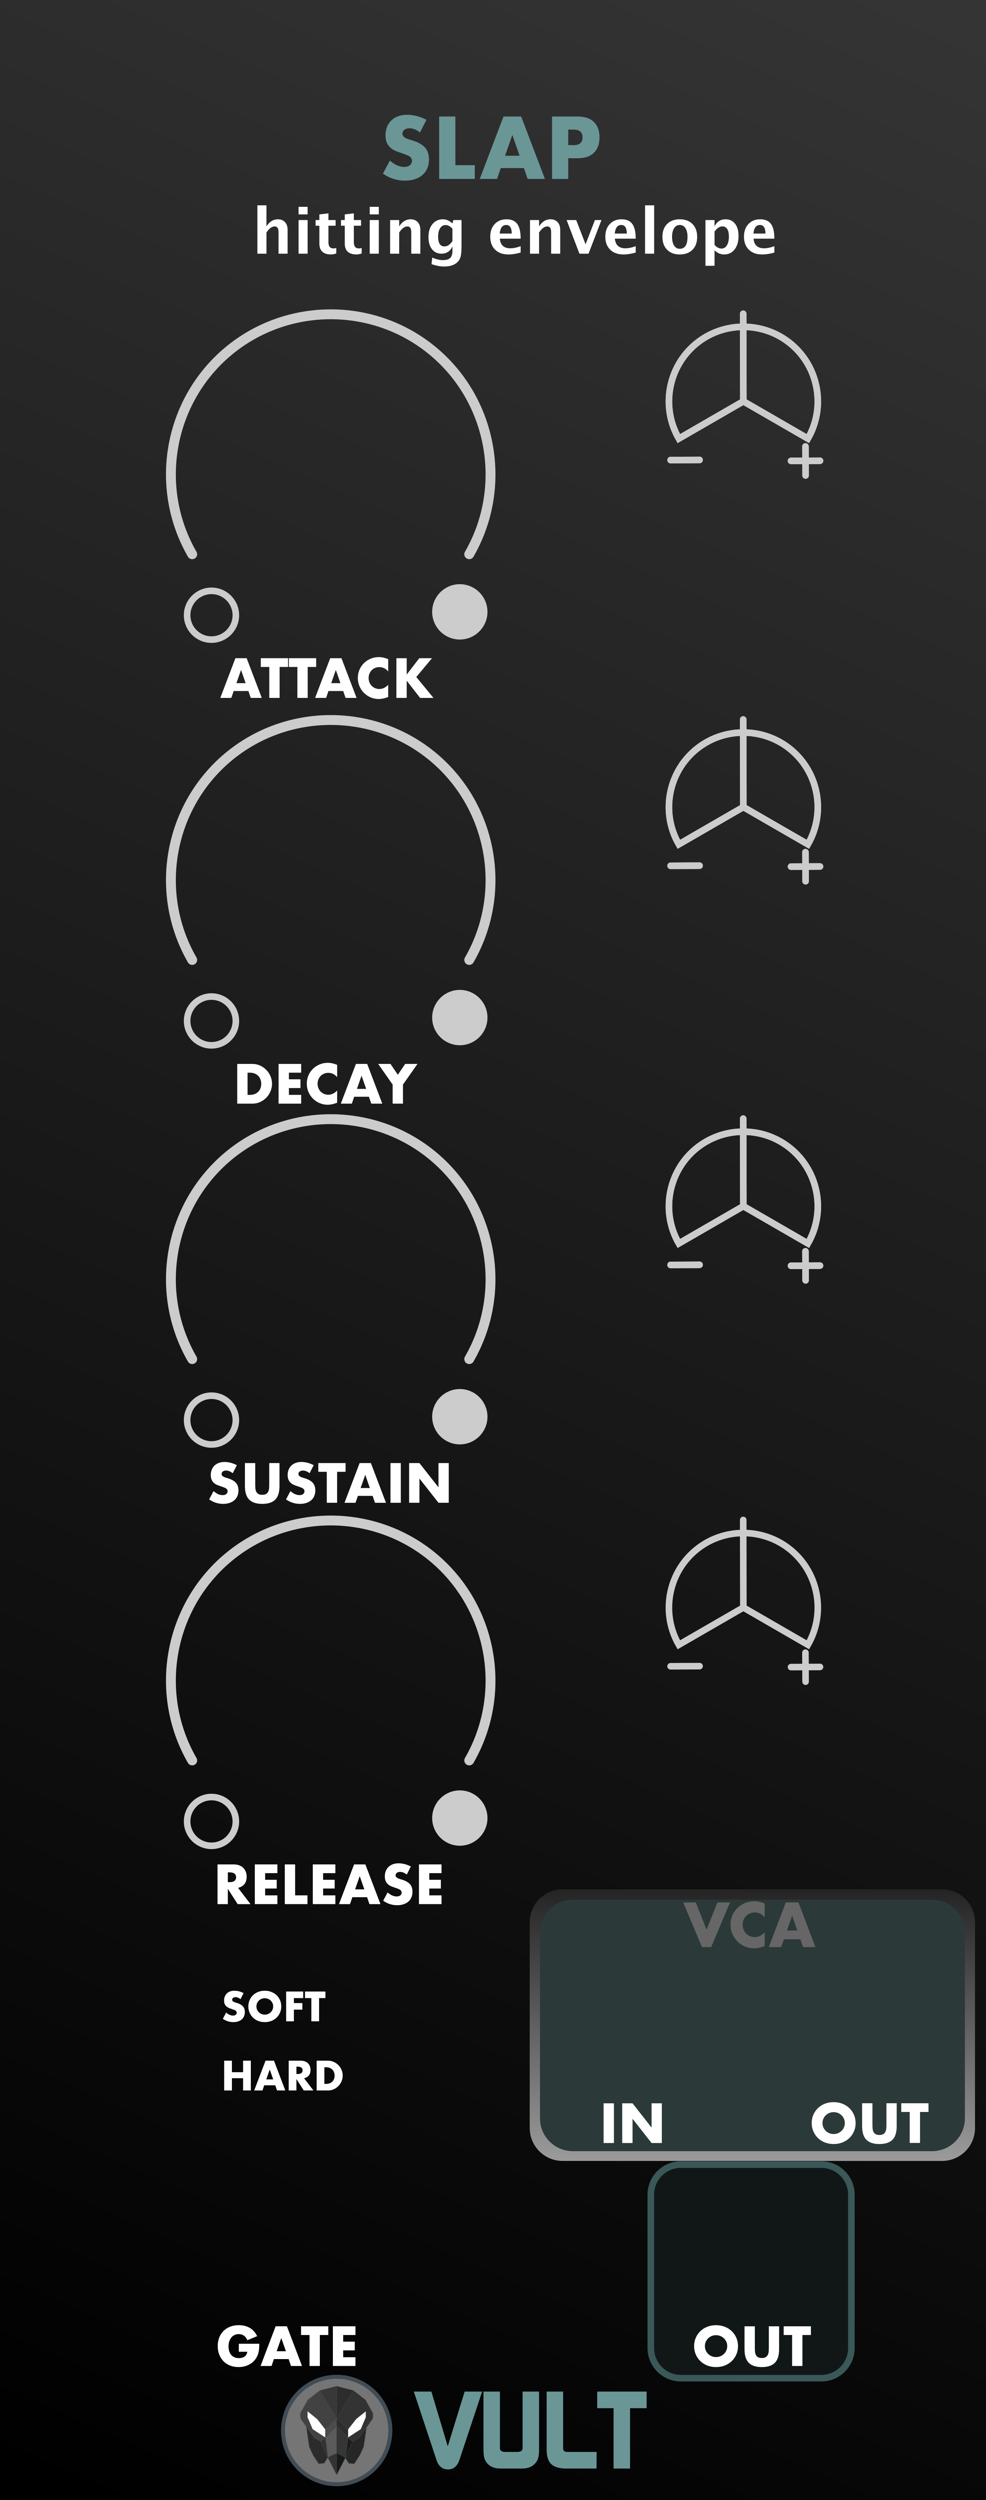 <?xml version="1.0" encoding="UTF-8" standalone="no"?>
<svg
   xmlns:dc="http://purl.org/dc/elements/1.1/"
   xmlns:cc="http://creativecommons.org/ns#"
   xmlns:rdf="http://www.w3.org/1999/02/22-rdf-syntax-ns#"
   xmlns:svg="http://www.w3.org/2000/svg"
   xmlns="http://www.w3.org/2000/svg"
   xmlns:sodipodi="http://sodipodi.sourceforge.net/DTD/sodipodi-0.dtd"
   xmlns:inkscape="http://www.inkscape.org/namespaces/inkscape"
   width="150px"
   height="380px"
   version="1.1"
   xml:space="preserve"
   style="fill-rule:evenodd;clip-rule:evenodd;stroke-linecap:round;"
   id="svg4926"
   sodipodi:docname="Slap.svg"
   inkscape:version="0.92.3 (2405546, 2018-03-11)"><sodipodi:namedview
   pagecolor="#ffffff"
   bordercolor="#666666"
   borderopacity="1"
   objecttolerance="10"
   gridtolerance="10"
   guidetolerance="10"
   inkscape:pageopacity="0"
   inkscape:pageshadow="2"
   inkscape:window-width="1920"
   inkscape:window-height="1017"
   id="namedview4928"
   showgrid="false"
   inkscape:zoom="1.7566021"
   inkscape:cx="176.48259"
   inkscape:cy="196.05812"
   inkscape:window-x="1912"
   inkscape:window-y="-8"
   inkscape:window-maximized="1"
   inkscape:current-layer="svg4926" />
  <defs
   id="defs4782">
    <linearGradient
   id="_Linear1"
   x1="0"
   y1="0"
   x2="1"
   y2="0"
   gradientUnits="userSpaceOnUse"
   gradientTransform="matrix(150,-379.998,379.998,150,3.28145e-4,379.998)">
      <stop
   offset="0"
   style="stop-color:#000000;stop-opacity:1"
   id="stop4772" />
      <stop
   offset="1"
   style="stop-color:#343434;stop-opacity:1"
   id="stop4774" />
    </linearGradient>
    <linearGradient
   id="_Linear2"
   x1="0"
   y1="0"
   x2="1"
   y2="0"
   gradientUnits="userSpaceOnUse"
   gradientTransform="matrix(0,-41.28,41.28,0,148.327,328.444)">
      <stop
   offset="0"
   style="stop-color:rgb(155,155,155);stop-opacity:1"
   id="stop4777" />
      <stop
   offset="1"
   style="stop-color:rgb(36,36,36);stop-opacity:1"
   id="stop4779" />
    </linearGradient>
  
    
    
    
    
    
    
    
    
    
    
    
    
    
    
    
    
    
    
    
    
    
    
    
    
    
    
    
    
    
    
    
    
    
    
    
    
    
    
    
    
    
    
    
    
    
    
    
    
    
    
    
    
    
    
    
    
    
    
    
    
    
    
    
    
    
    
    
    
    
    
    
    
    
    
    
    
    
    
    
    
    
    
    
    
    
    
    
    
    
    
    
    
    
    
    
    
    
    
    
    
    
    
    
    
    
    
    
    
    
    
    
    
    
    
    
    
    
    
    
    
    
    
    
    
    
  </defs>
  <rect
   style="fill:#1a1a1a"
   height="380"
   width="150"
   y="0"
   x="0"
   id="rect9931" /><rect
   style="fill:url(#_Linear1)"
   height="379.998"
   width="150"
   y="0"
   x="0"
   id="rect18988" /><path
   inkscape:connector-curvature="0"
   style="fill:url(#_Linear2)"
   d="m 148.327,292.164 c 0,-2.76 -2.241,-5 -5,-5 H 85.586 c -2.76,0 -5,2.24 -5,5 v 31.28 c 0,2.759 2.24,5 5,5 h 57.741 c 2.759,0 5,-2.241 5,-5 z"
   id="rect7562" /><path
   inkscape:connector-curvature="0"
   style="fill:#2b3939"
   d="m 146.791,293.739 c 0,-2.76 -2.24,-5 -5,-5 H 87.148 c -2.759,0 -5,2.24 -5,5 v 28.222 c 0,2.76 2.241,5 5,5 h 54.643 c 2.76,0 5,-2.24 5,-5 z"
   id="rect7562-2" /><path
   inkscape:connector-curvature="0"
   style="fill:#ffffff;fill-rule:nonzero"
   d="m 39.158,38.559 v -7.351 h 1.378 v 3.203 c 0.45,-0.72 1.03,-1.08 1.742,-1.08 0.455,0 0.815,0.144 1.08,0.433 0.264,0.289 0.395,0.683 0.395,1.183 v 3.612 h -1.378 v -3.273 c 0,-0.58 -0.192,-0.87 -0.577,-0.87 -0.438,0 -0.858,0.308 -1.262,0.927 v 3.216 z"
   id="path18991" /><path
   inkscape:connector-curvature="0"
   style="fill:#ffffff;fill-rule:nonzero"
   d="m 45.42,38.559 v -5.112 h 1.378 v 5.112 z m 0,-5.972 v -1.151 h 1.378 v 1.151 z"
   id="path18993" /><path
   inkscape:connector-curvature="0"
   style="fill:#ffffff;fill-rule:nonzero"
   d="m 51.156,38.532 c -0.33,0.095 -0.589,0.144 -0.778,0.144 -1.195,0 -1.792,-0.559 -1.792,-1.676 v -2.692 h -0.573 v -0.861 h 0.573 v -0.86 l 1.378,-0.159 v 1.019 h 1.093 v 0.861 h -1.093 v 2.509 c 0,0.628 0.256,0.942 0.768,0.942 0.118,0 0.259,-0.023 0.424,-0.066 z"
   id="path18995" /><path
   inkscape:connector-curvature="0"
   style="fill:#ffffff;fill-rule:nonzero"
   d="m 55.019,38.532 c -0.328,0.095 -0.587,0.144 -0.777,0.144 -1.195,0 -1.792,-0.559 -1.792,-1.676 v -2.692 h -0.573 v -0.861 h 0.573 v -0.86 l 1.378,-0.159 v 1.019 h 1.094 v 0.861 h -1.094 v 2.509 c 0,0.628 0.255,0.942 0.768,0.942 0.118,0 0.259,-0.023 0.423,-0.066 z"
   id="path18997" /><path
   inkscape:connector-curvature="0"
   style="fill:#ffffff;fill-rule:nonzero"
   d="m 56.248,38.559 v -5.112 h 1.379 v 5.112 z m 0,-5.972 v -1.151 h 1.379 v 1.151 z"
   id="path18999" /><path
   inkscape:connector-curvature="0"
   style="fill:#ffffff;fill-rule:nonzero"
   d="m 59.35,38.559 v -5.112 h 1.377 v 0.964 c 0.45,-0.72 1.03,-1.08 1.742,-1.08 0.456,0 0.816,0.144 1.08,0.433 0.263,0.289 0.395,0.683 0.395,1.183 v 3.612 h -1.378 v -3.273 c 0,-0.58 -0.193,-0.87 -0.577,-0.87 -0.438,0 -0.859,0.308 -1.262,0.927 v 3.216 z"
   id="path19001" /><path
   inkscape:connector-curvature="0"
   style="fill:#ffffff;fill-rule:nonzero"
   d="m 65.648,40.146 0.111,-1 c 0.569,0.26 1.11,0.39 1.626,0.39 0.509,0 0.876,-0.108 1.103,-0.325 0.226,-0.218 0.34,-0.569 0.34,-1.057 v -0.698 c -0.336,0.736 -0.89,1.103 -1.663,1.103 -0.607,0 -1.09,-0.228 -1.447,-0.682 -0.357,-0.455 -0.536,-1.07 -0.536,-1.846 0,-0.817 0.2,-1.47 0.601,-1.962 0.4,-0.492 0.932,-0.738 1.597,-0.738 0.521,0 1.004,0.211 1.448,0.633 l 0.144,-0.517 h 1.238 v 3.902 c 0,0.779 -0.047,1.34 -0.141,1.685 -0.096,0.345 -0.279,0.638 -0.552,0.88 -0.46,0.397 -1.106,0.595 -1.942,0.595 -0.593,0 -1.234,-0.12 -1.927,-0.363 z m 3.18,-3.491 V 34.77 c -0.333,-0.376 -0.68,-0.564 -1.043,-0.564 -0.347,0 -0.624,0.158 -0.829,0.475 -0.205,0.316 -0.307,0.742 -0.307,1.276 0,0.999 0.322,1.499 0.963,1.499 0.445,0 0.849,-0.267 1.216,-0.801 z"
   id="path19003" /><path
   inkscape:connector-curvature="0"
   style="fill:#ffffff;fill-rule:nonzero"
   d="m 79.205,38.387 c -0.655,0.192 -1.276,0.289 -1.863,0.289 -0.853,0 -1.526,-0.243 -2.02,-0.727 -0.493,-0.484 -0.74,-1.145 -0.74,-1.983 0,-0.792 0.226,-1.428 0.678,-1.911 0.451,-0.483 1.048,-0.724 1.789,-0.724 0.749,0 1.295,0.236 1.639,0.707 0.344,0.472 0.517,1.219 0.517,2.239 h -3.17 c 0.093,0.976 0.628,1.463 1.606,1.463 0.462,0 0.983,-0.107 1.564,-0.321 z M 76.016,35.5 h 1.835 c 0,-0.872 -0.282,-1.307 -0.843,-1.307 -0.572,0 -0.902,0.435 -0.992,1.307 z"
   id="path19005" /><path
   inkscape:connector-curvature="0"
   style="fill:#ffffff;fill-rule:nonzero"
   d="m 80.63,38.559 v -5.112 h 1.377 v 0.964 c 0.45,-0.72 1.03,-1.08 1.742,-1.08 0.456,0 0.816,0.144 1.08,0.433 0.264,0.289 0.396,0.683 0.396,1.183 v 3.612 h -1.379 v -3.273 c 0,-0.58 -0.192,-0.87 -0.577,-0.87 -0.438,0 -0.858,0.308 -1.262,0.927 v 3.216 z"
   id="path19007" /><path
   inkscape:connector-curvature="0"
   style="fill:#ffffff;fill-rule:nonzero"
   d="m 88.152,38.559 -1.95,-5.112 h 1.453 l 1.429,3.687 1.42,-3.687 H 91.5 l -1.969,5.112 z"
   id="path19009" /><path
   inkscape:connector-curvature="0"
   style="fill:#ffffff;fill-rule:nonzero"
   d="m 96.709,38.387 c -0.654,0.192 -1.275,0.289 -1.862,0.289 -0.853,0 -1.527,-0.243 -2.02,-0.727 -0.494,-0.484 -0.74,-1.145 -0.74,-1.983 0,-0.792 0.225,-1.428 0.677,-1.911 0.451,-0.483 1.049,-0.724 1.79,-0.724 0.748,0 1.295,0.236 1.639,0.707 0.344,0.472 0.516,1.219 0.516,2.239 h -3.17 c 0.094,0.976 0.628,1.463 1.607,1.463 0.461,0 0.983,-0.107 1.563,-0.321 z M 93.52,35.5 h 1.835 c 0,-0.872 -0.281,-1.307 -0.843,-1.307 -0.571,0 -0.902,0.435 -0.992,1.307 z"
   id="path19011" /><rect
   style="fill:#ffffff"
   height="7.351"
   width="1.379"
   y="31.208"
   x="98.134"
   id="rect19013" /><path
   inkscape:connector-curvature="0"
   style="fill:#ffffff;fill-rule:nonzero"
   d="m 103.381,38.676 c -0.798,0 -1.432,-0.242 -1.902,-0.725 -0.47,-0.482 -0.705,-1.131 -0.705,-1.948 0,-0.826 0.236,-1.477 0.709,-1.955 0.474,-0.478 1.117,-0.717 1.93,-0.717 0.817,0 1.462,0.239 1.935,0.717 0.473,0.478 0.709,1.126 0.709,1.946 0,0.838 -0.237,1.495 -0.711,1.969 -0.476,0.475 -1.13,0.713 -1.965,0.713 z m 0.023,-0.862 c 0.792,0 1.187,-0.607 1.187,-1.82 0,-0.556 -0.105,-0.994 -0.314,-1.317 -0.209,-0.323 -0.497,-0.484 -0.864,-0.484 -0.363,0 -0.649,0.161 -0.858,0.484 -0.21,0.323 -0.315,0.764 -0.315,1.326 0,0.556 0.104,0.997 0.312,1.323 0.208,0.326 0.492,0.488 0.852,0.488 z"
   id="path19015" /><path
   inkscape:connector-curvature="0"
   style="fill:#ffffff;fill-rule:nonzero"
   d="m 107.324,40.398 v -6.951 h 1.378 v 0.964 c 0.354,-0.72 0.911,-1.08 1.672,-1.08 0.614,0 1.098,0.225 1.449,0.675 0.353,0.45 0.529,1.07 0.529,1.857 0,0.857 -0.198,1.54 -0.596,2.049 -0.398,0.509 -0.929,0.764 -1.597,0.764 -0.537,0 -1.023,-0.211 -1.457,-0.634 v 2.356 z m 1.378,-3.175 c 0.336,0.373 0.692,0.559 1.07,0.559 0.339,0 0.609,-0.164 0.81,-0.491 0.203,-0.327 0.303,-0.765 0.303,-1.311 0,-1.046 -0.336,-1.569 -1.01,-1.569 -0.406,0 -0.797,0.262 -1.173,0.787 z"
   id="path19017" /><path
   inkscape:connector-curvature="0"
   style="fill:#ffffff;fill-rule:nonzero"
   d="m 117.803,38.387 c -0.654,0.192 -1.276,0.289 -1.862,0.289 -0.854,0 -1.527,-0.243 -2.02,-0.727 -0.494,-0.484 -0.74,-1.145 -0.74,-1.983 0,-0.792 0.225,-1.428 0.677,-1.911 0.451,-0.483 1.048,-0.724 1.79,-0.724 0.748,0 1.294,0.236 1.639,0.707 0.345,0.472 0.516,1.219 0.516,2.239 h -3.17 c 0.093,0.976 0.628,1.463 1.606,1.463 0.463,0 0.984,-0.107 1.564,-0.321 z M 114.614,35.5 h 1.835 c 0,-0.872 -0.282,-1.307 -0.843,-1.307 -0.571,0 -0.902,0.435 -0.992,1.307 z"
   id="path19019" /><g
   id="g5626"
   style="fill:#6a9696"><path
     id="path19024"
     d="m 63.89,20.137 c -0.268,-0.217 -0.537,-0.38 -0.804,-0.483 -0.269,-0.106 -0.529,-0.158 -0.781,-0.158 -0.318,0 -0.578,0.075 -0.779,0.227 -0.201,0.15 -0.302,0.347 -0.302,0.591 0,0.168 0.05,0.305 0.15,0.414 0.101,0.11 0.233,0.204 0.397,0.284 0.164,0.08 0.348,0.149 0.553,0.208 0.206,0.059 0.409,0.121 0.611,0.188 0.805,0.269 1.393,0.627 1.768,1.076 0.372,0.449 0.559,1.033 0.559,1.754 0,0.488 -0.083,0.927 -0.245,1.321 -0.164,0.395 -0.404,0.733 -0.718,1.013 -0.314,0.281 -0.699,0.499 -1.157,0.655 -0.457,0.154 -0.975,0.232 -1.554,0.232 -1.198,0 -2.31,-0.356 -3.333,-1.069 l 1.056,-1.988 c 0.369,0.328 0.734,0.57 1.095,0.73 0.361,0.16 0.716,0.238 1.069,0.238 0.403,0 0.702,-0.092 0.899,-0.276 0.197,-0.185 0.296,-0.394 0.296,-0.63 0,-0.142 -0.025,-0.265 -0.075,-0.37 -0.05,-0.105 -0.134,-0.201 -0.251,-0.289 -0.119,-0.089 -0.271,-0.17 -0.46,-0.246 -0.189,-0.075 -0.417,-0.159 -0.686,-0.251 -0.318,-0.101 -0.631,-0.211 -0.937,-0.334 -0.305,-0.121 -0.578,-0.282 -0.817,-0.483 -0.24,-0.203 -0.433,-0.456 -0.579,-0.762 -0.147,-0.307 -0.22,-0.694 -0.22,-1.163 0,-0.47 0.077,-0.896 0.233,-1.277 0.155,-0.383 0.373,-0.709 0.654,-0.982 0.281,-0.272 0.625,-0.483 1.031,-0.635 0.407,-0.151 0.862,-0.227 1.365,-0.227 0.47,0 0.96,0.066 1.472,0.196 0.511,0.129 1.002,0.32 1.472,0.571 z"
     style="fill:#6a9696;fill-rule:nonzero"
     inkscape:connector-curvature="0" /><path
     id="path19026"
     d="m 69.275,17.71 v 7.396 h 2.956 v 2.089 H 66.81 V 17.71 Z"
     style="fill:#6a9696;fill-rule:nonzero"
     inkscape:connector-curvature="0" /><path
     id="path19028"
     d="m 79.049,23.672 -1.107,-3.157 -1.107,3.157 z m 0.655,1.875 h -3.523 l -0.566,1.648 h -2.629 l 3.611,-9.485 h 2.691 l 3.611,9.485 H 80.27 Z"
     style="fill:#6a9696;fill-rule:nonzero"
     inkscape:connector-curvature="0" /><path
     id="path19030"
     d="m 86.446,22.062 h 0.818 c 0.906,0 1.358,-0.393 1.358,-1.182 0,-0.788 -0.452,-1.182 -1.358,-1.182 h -0.818 z m 0,5.133 H 83.981 V 17.71 h 3.925 c 1.064,0 1.881,0.276 2.447,0.83 0.566,0.553 0.848,1.333 0.848,2.34 0,1.006 -0.282,1.786 -0.848,2.339 -0.566,0.554 -1.383,0.831 -2.447,0.831 h -1.46 z"
     style="fill:#6a9696;fill-rule:nonzero"
     inkscape:connector-curvature="0" /></g><path
   inkscape:connector-curvature="0"
   style="fill:none;stroke:#cccccc;stroke-width:1px"
   d="m 122.904,66.662 c 2.737,-4.742 1.664,-10.824 -2.534,-14.346 -4.193,-3.521 -10.372,-3.521 -14.566,0 -4.197,3.522 -5.27,9.604 -2.533,14.346 l 9.816,-5.666 z"
   id="path19035" /><path
   inkscape:connector-curvature="0"
   style="fill:#cccccc;fill-rule:nonzero;stroke:#cccccc;stroke-width:1px"
   d="m 122.531,67.859 0.024,4.409"
   id="path19038" /><path
   inkscape:connector-curvature="0"
   style="fill:#cccccc;fill-rule:nonzero;stroke:#cccccc;stroke-width:1px"
   d="m 124.748,70.032 -4.41,0.02"
   id="path19041" /><path
   inkscape:connector-curvature="0"
   style="fill:#cccccc;fill-rule:nonzero;stroke:#cccccc;stroke-width:1px"
   d="m 106.429,69.908 -4.414,0.02"
   id="path19044" /><path
   inkscape:connector-curvature="0"
   style="fill:none;stroke:#cccccc;stroke-width:1px"
   d="M 113.087,61 113.063,47.69"
   id="path19047" /><path
   inkscape:connector-curvature="0"
   style="fill:#ffffff;fill-rule:nonzero"
   d="m 37.373,103.836 -0.705,-2.009 -0.704,2.009 z m 0.416,1.192 h -2.241 l -0.36,1.049 h -1.673 l 2.297,-6.035 h 1.713 l 2.297,6.035 h -1.673 z"
   id="path19050" /><path
   inkscape:connector-curvature="0"
   style="fill:#ffffff;fill-rule:nonzero"
   d="m 42.535,101.371 v 4.706 h -1.569 v -4.706 h -1.289 v -1.329 h 4.146 v 1.329 z"
   id="path19052" /><path
   inkscape:connector-curvature="0"
   style="fill:#ffffff;fill-rule:nonzero"
   d="m 46.808,101.371 v 4.706 H 45.24 v -4.706 h -1.289 v -1.329 h 4.146 v 1.329 z"
   id="path19054" /><path
   inkscape:connector-curvature="0"
   style="fill:#ffffff;fill-rule:nonzero"
   d="m 51.795,103.836 -0.705,-2.009 -0.704,2.009 z m 0.416,1.192 H 49.97 l -0.36,1.049 h -1.673 l 2.297,-6.035 h 1.713 l 2.297,6.035 h -1.673 z"
   id="path19056" /><path
   inkscape:connector-curvature="0"
   style="fill:#ffffff;fill-rule:nonzero"
   d="m 59.054,102.059 c -0.365,-0.444 -0.813,-0.664 -1.345,-0.664 -0.236,0 -0.452,0.044 -0.652,0.128 -0.2,0.084 -0.372,0.2 -0.517,0.348 -0.144,0.148 -0.256,0.32 -0.34,0.524 -0.084,0.204 -0.124,0.42 -0.124,0.657 0,0.24 0.04,0.46 0.124,0.664 0.084,0.204 0.196,0.38 0.344,0.528 0.149,0.148 0.321,0.268 0.517,0.352 0.196,0.084 0.412,0.128 0.64,0.128 0.5,0 0.952,-0.212 1.353,-0.64 v 1.857 l -0.161,0.056 c -0.24,0.084 -0.464,0.148 -0.672,0.188 -0.208,0.04 -0.412,0.06 -0.616,0.06 -0.416,0 -0.816,-0.08 -1.197,-0.236 -0.38,-0.156 -0.716,-0.38 -1.008,-0.665 -0.292,-0.284 -0.524,-0.624 -0.7,-1.016 -0.176,-0.392 -0.264,-0.82 -0.264,-1.284 0,-0.465 0.088,-0.889 0.26,-1.277 0.172,-0.388 0.404,-0.72 0.696,-1 0.292,-0.281 0.628,-0.501 1.012,-0.657 0.385,-0.156 0.789,-0.236 1.209,-0.236 0.24,0 0.476,0.024 0.708,0.076 0.232,0.052 0.476,0.128 0.733,0.236 z"
   id="path19058" /><path
   inkscape:connector-curvature="0"
   style="fill:#ffffff;fill-rule:nonzero"
   d="m 61.871,102.531 1.912,-2.489 h 1.937 l -2.393,2.857 2.617,3.178 h -2.032 l -2.041,-2.617 v 2.617 h -1.569 v -6.035 h 1.569 z"
   id="path19060" /><path
   inkscape:connector-curvature="0"
   style="fill:none;stroke:#cccccc;stroke-width:1px"
   d="m 122.904,66.662 c 2.737,-4.742 1.664,-10.824 -2.534,-14.346 -4.193,-3.521 -10.372,-3.521 -14.566,0 -4.197,3.522 -5.27,9.604 -2.533,14.346 l 9.816,-5.666 z"
   id="path19065" /><path
   inkscape:connector-curvature="0"
   style="fill:#cccccc;fill-rule:nonzero;stroke:#cccccc;stroke-width:1px"
   d="m 122.531,67.859 0.024,4.409"
   id="path19068" /><path
   inkscape:connector-curvature="0"
   style="fill:#cccccc;fill-rule:nonzero;stroke:#cccccc;stroke-width:1px"
   d="m 124.748,70.032 -4.41,0.02"
   id="path19071" /><path
   inkscape:connector-curvature="0"
   style="fill:#cccccc;fill-rule:nonzero;stroke:#cccccc;stroke-width:1px"
   d="m 106.429,69.908 -4.414,0.02"
   id="path19074" /><path
   inkscape:connector-curvature="0"
   style="fill:none;stroke:#cccccc;stroke-width:1px"
   d="M 113.087,61 113.063,47.69"
   id="path19077" /><path
   inkscape:connector-curvature="0"
   style="fill:none;stroke:#cccccc;stroke-width:1.5px"
   d="m 71.383,84.241 c 5.878,-10.184 3.577,-23.245 -5.431,-30.804 -9.007,-7.556 -22.273,-7.556 -31.281,0 -9.007,7.559 -11.308,20.62 -5.43,30.804"
   id="path19080" /><circle
   style="fill:none;stroke:#cccccc;stroke-width:1px;stroke-linecap:butt"
   r="3.706"
   cy="93.509"
   cx="32.173"
   id="circle19083" /><circle
   style="fill:#cccccc;stroke:#cccccc;stroke-width:1px;stroke-linecap:butt"
   r="3.706"
   cy="92.997"
   cx="69.952"
   id="circle19086" /><path
   inkscape:connector-curvature="0"
   style="fill:none;stroke:#cccccc;stroke-width:1px"
   d="m 122.904,128.329 c 2.737,-4.742 1.664,-10.824 -2.534,-14.346 -4.193,-3.521 -10.372,-3.521 -14.566,0 -4.197,3.522 -5.27,9.604 -2.533,14.346 l 9.816,-5.666 z"
   id="path19089" /><path
   inkscape:connector-curvature="0"
   style="fill:#cccccc;fill-rule:nonzero;stroke:#cccccc;stroke-width:1px"
   d="m 122.531,129.526 0.024,4.409"
   id="path19092" /><path
   inkscape:connector-curvature="0"
   style="fill:#cccccc;fill-rule:nonzero;stroke:#cccccc;stroke-width:1px"
   d="m 124.748,131.699 -4.41,0.02"
   id="path19095" /><path
   inkscape:connector-curvature="0"
   style="fill:#cccccc;fill-rule:nonzero;stroke:#cccccc;stroke-width:1px"
   d="m 106.429,131.575 -4.414,0.02"
   id="path19098" /><path
   inkscape:connector-curvature="0"
   style="fill:none;stroke:#cccccc;stroke-width:1px"
   d="m 113.087,122.667 -0.024,-13.31"
   id="path19101" /><path
   inkscape:connector-curvature="0"
   style="fill:#ffffff;fill-rule:nonzero"
   d="m 37.66,166.415 h 0.36 c 0.272,0 0.516,-0.044 0.728,-0.128 0.212,-0.084 0.392,-0.204 0.54,-0.352 0.149,-0.148 0.261,-0.328 0.337,-0.532 0.076,-0.204 0.116,-0.432 0.116,-0.676 0,-0.241 -0.04,-0.465 -0.12,-0.673 -0.08,-0.208 -0.192,-0.388 -0.341,-0.536 -0.148,-0.148 -0.328,-0.268 -0.54,-0.352 -0.212,-0.084 -0.452,-0.128 -0.72,-0.128 h -0.36 z m -1.569,-4.706 h 2.321 c 0.412,0 0.796,0.084 1.157,0.248 0.36,0.164 0.676,0.385 0.944,0.661 0.268,0.276 0.48,0.596 0.636,0.96 0.156,0.364 0.232,0.748 0.232,1.149 0,0.396 -0.076,0.776 -0.228,1.14 -0.152,0.364 -0.364,0.688 -0.632,0.964 -0.268,0.277 -0.584,0.501 -0.944,0.665 -0.361,0.164 -0.749,0.248 -1.165,0.248 h -2.321 z"
   id="path19104" /><path
   inkscape:connector-curvature="0"
   style="fill:#ffffff;fill-rule:nonzero"
   d="M 45.815,163.038 H 43.95 v 1.008 h 1.761 v 1.329 H 43.95 v 1.04 h 1.865 v 1.329 h -3.433 v -6.035 h 3.433 z"
   id="path19106" /><path
   inkscape:connector-curvature="0"
   style="fill:#ffffff;fill-rule:nonzero"
   d="m 51.289,163.726 c -0.364,-0.444 -0.812,-0.664 -1.344,-0.664 -0.236,0 -0.452,0.044 -0.652,0.128 -0.2,0.084 -0.373,0.2 -0.517,0.348 -0.144,0.148 -0.256,0.32 -0.34,0.524 -0.084,0.204 -0.124,0.42 -0.124,0.657 0,0.24 0.04,0.46 0.124,0.664 0.084,0.204 0.196,0.38 0.344,0.528 0.148,0.148 0.321,0.268 0.517,0.352 0.196,0.084 0.412,0.128 0.64,0.128 0.5,0 0.952,-0.212 1.352,-0.64 v 1.857 l -0.16,0.056 c -0.24,0.084 -0.464,0.148 -0.672,0.188 -0.208,0.04 -0.412,0.06 -0.616,0.06 -0.416,0 -0.816,-0.08 -1.197,-0.236 -0.38,-0.156 -0.716,-0.38 -1.008,-0.665 -0.292,-0.284 -0.524,-0.624 -0.7,-1.016 -0.176,-0.392 -0.264,-0.82 -0.264,-1.284 0,-0.465 0.088,-0.889 0.26,-1.277 0.172,-0.388 0.404,-0.72 0.696,-1 0.292,-0.281 0.628,-0.501 1.012,-0.657 0.385,-0.156 0.789,-0.236 1.209,-0.236 0.24,0 0.476,0.024 0.708,0.076 0.232,0.052 0.476,0.128 0.732,0.236 z"
   id="path19108" /><path
   inkscape:connector-curvature="0"
   style="fill:#ffffff;fill-rule:nonzero"
   d="m 55.707,165.503 -0.704,-2.009 -0.704,2.009 z m 0.416,1.192 h -2.24 l -0.361,1.049 H 51.85 l 2.297,-6.035 h 1.712 l 2.297,6.035 h -1.672 z"
   id="path19110" /><path
   inkscape:connector-curvature="0"
   style="fill:#ffffff;fill-rule:nonzero"
   d="m 59.733,164.847 -2.201,-3.138 h 1.873 l 1.12,1.649 1.113,-1.649 h 1.873 l -2.209,3.138 v 2.897 h -1.569 z"
   id="path19112" /><path
   inkscape:connector-curvature="0"
   style="fill:none;stroke:#cccccc;stroke-width:1px"
   d="m 122.904,128.329 c 2.737,-4.742 1.664,-10.824 -2.534,-14.346 -4.193,-3.521 -10.372,-3.521 -14.566,0 -4.197,3.522 -5.27,9.604 -2.533,14.346 l 9.816,-5.666 z"
   id="path19117" /><path
   inkscape:connector-curvature="0"
   style="fill:#cccccc;fill-rule:nonzero;stroke:#cccccc;stroke-width:1px"
   d="m 122.531,129.526 0.024,4.409"
   id="path19120" /><path
   inkscape:connector-curvature="0"
   style="fill:#cccccc;fill-rule:nonzero;stroke:#cccccc;stroke-width:1px"
   d="m 124.748,131.699 -4.41,0.02"
   id="path19123" /><path
   inkscape:connector-curvature="0"
   style="fill:#cccccc;fill-rule:nonzero;stroke:#cccccc;stroke-width:1px"
   d="m 106.429,131.575 -4.414,0.02"
   id="path19126" /><path
   inkscape:connector-curvature="0"
   style="fill:none;stroke:#cccccc;stroke-width:1px"
   d="m 113.087,122.667 -0.024,-13.31"
   id="path19129" /><path
   inkscape:connector-curvature="0"
   style="fill:none;stroke:#cccccc;stroke-width:1.5px"
   d="m 71.383,145.907 c 5.878,-10.184 3.577,-23.245 -5.431,-30.804 -9.007,-7.556 -22.273,-7.556 -31.281,0 -9.007,7.559 -11.308,20.62 -5.43,30.804"
   id="path19132" /><circle
   style="fill:none;stroke:#cccccc;stroke-width:1px;stroke-linecap:butt"
   r="3.706"
   cy="155.175"
   cx="32.173"
   id="circle19135" /><circle
   style="fill:#cccccc;stroke:#cccccc;stroke-width:1px;stroke-linecap:butt"
   r="3.706"
   cy="154.663"
   cx="69.952"
   id="circle19138" /><path
   inkscape:connector-curvature="0"
   style="fill:none;stroke:#cccccc;stroke-width:1px"
   d="m 122.904,188.995 c 2.737,-4.742 1.664,-10.824 -2.534,-14.346 -4.193,-3.521 -10.372,-3.521 -14.566,0 -4.197,3.522 -5.27,9.604 -2.533,14.346 l 9.816,-5.666 z"
   id="path19141" /><path
   inkscape:connector-curvature="0"
   style="fill:#cccccc;fill-rule:nonzero;stroke:#cccccc;stroke-width:1px"
   d="m 122.531,190.192 0.024,4.409"
   id="path19144" /><path
   inkscape:connector-curvature="0"
   style="fill:#cccccc;fill-rule:nonzero;stroke:#cccccc;stroke-width:1px"
   d="m 124.748,192.365 -4.41,0.02"
   id="path19147" /><path
   inkscape:connector-curvature="0"
   style="fill:#cccccc;fill-rule:nonzero;stroke:#cccccc;stroke-width:1px"
   d="m 106.429,192.241 -4.414,0.02"
   id="path19150" /><path
   inkscape:connector-curvature="0"
   style="fill:none;stroke:#cccccc;stroke-width:1px"
   d="m 113.087,183.333 -0.024,-13.31"
   id="path19153" /><path
   inkscape:connector-curvature="0"
   style="fill:#ffffff;fill-rule:nonzero"
   d="m 35.405,223.92 c -0.173,-0.14 -0.341,-0.24 -0.513,-0.308 -0.172,-0.068 -0.336,-0.1 -0.496,-0.1 -0.204,0 -0.368,0.048 -0.496,0.144 -0.128,0.096 -0.192,0.22 -0.192,0.376 0,0.108 0.032,0.196 0.096,0.264 0.064,0.068 0.148,0.128 0.252,0.18 0.104,0.052 0.22,0.096 0.352,0.132 0.132,0.036 0.26,0.076 0.388,0.12 0.512,0.172 0.889,0.4 1.125,0.685 0.236,0.284 0.356,0.656 0.356,1.116 0,0.308 -0.052,0.588 -0.156,0.84 -0.104,0.252 -0.256,0.465 -0.456,0.645 -0.2,0.18 -0.445,0.316 -0.737,0.416 -0.292,0.1 -0.62,0.148 -0.988,0.148 -0.764,0 -1.469,-0.228 -2.121,-0.68 l 0.672,-1.265 c 0.236,0.208 0.469,0.364 0.697,0.464 0.228,0.1 0.456,0.152 0.68,0.152 0.256,0 0.448,-0.06 0.572,-0.176 0.124,-0.116 0.188,-0.252 0.188,-0.4 0,-0.092 -0.016,-0.168 -0.048,-0.236 -0.032,-0.068 -0.084,-0.128 -0.16,-0.184 -0.076,-0.056 -0.172,-0.108 -0.292,-0.156 -0.12,-0.048 -0.264,-0.1 -0.436,-0.16 -0.204,-0.064 -0.4,-0.136 -0.596,-0.212 -0.197,-0.076 -0.369,-0.18 -0.521,-0.308 -0.152,-0.128 -0.276,-0.289 -0.368,-0.485 -0.092,-0.196 -0.14,-0.44 -0.14,-0.74 0,-0.3 0.048,-0.568 0.148,-0.812 0.1,-0.244 0.236,-0.452 0.416,-0.625 0.18,-0.172 0.397,-0.308 0.657,-0.404 0.26,-0.096 0.548,-0.144 0.868,-0.144 0.3,0 0.612,0.04 0.936,0.124 0.325,0.084 0.637,0.204 0.937,0.364 z"
   id="path19156" /><path
   inkscape:connector-curvature="0"
   style="fill:#ffffff;fill-rule:nonzero"
   d="m 38.83,222.375 v 3.282 c 0,0.176 0.008,0.356 0.02,0.54 0.012,0.184 0.052,0.352 0.12,0.5 0.068,0.148 0.172,0.272 0.316,0.364 0.144,0.092 0.348,0.14 0.608,0.14 0.261,0 0.465,-0.048 0.605,-0.14 0.14,-0.092 0.248,-0.216 0.316,-0.364 0.068,-0.148 0.112,-0.316 0.124,-0.5 0.012,-0.184 0.02,-0.364 0.02,-0.54 v -3.282 h 1.56 v 3.498 c 0,0.94 -0.216,1.624 -0.644,2.057 -0.428,0.432 -1.088,0.648 -1.981,0.648 -0.892,0 -1.552,-0.216 -1.984,-0.648 -0.433,-0.433 -0.649,-1.117 -0.649,-2.057 v -3.498 z"
   id="path19158" /><path
   inkscape:connector-curvature="0"
   style="fill:#ffffff;fill-rule:nonzero"
   d="m 47.097,223.92 c -0.172,-0.14 -0.34,-0.24 -0.512,-0.308 -0.172,-0.068 -0.336,-0.1 -0.496,-0.1 -0.204,0 -0.368,0.048 -0.496,0.144 -0.128,0.096 -0.192,0.22 -0.192,0.376 0,0.108 0.032,0.196 0.096,0.264 0.064,0.068 0.148,0.128 0.252,0.18 0.104,0.052 0.22,0.096 0.352,0.132 0.132,0.036 0.26,0.076 0.388,0.12 0.512,0.172 0.889,0.4 1.125,0.685 0.236,0.284 0.356,0.656 0.356,1.116 0,0.308 -0.052,0.588 -0.156,0.84 -0.104,0.252 -0.256,0.465 -0.457,0.645 -0.2,0.18 -0.444,0.316 -0.736,0.416 -0.292,0.1 -0.62,0.148 -0.988,0.148 -0.765,0 -1.469,-0.228 -2.121,-0.68 l 0.672,-1.265 c 0.236,0.208 0.468,0.364 0.696,0.464 0.229,0.1 0.457,0.152 0.681,0.152 0.256,0 0.448,-0.06 0.572,-0.176 0.124,-0.116 0.188,-0.252 0.188,-0.4 0,-0.092 -0.016,-0.168 -0.048,-0.236 -0.032,-0.068 -0.084,-0.128 -0.16,-0.184 -0.076,-0.056 -0.172,-0.108 -0.292,-0.156 -0.12,-0.048 -0.264,-0.1 -0.436,-0.16 -0.204,-0.064 -0.4,-0.136 -0.597,-0.212 -0.196,-0.076 -0.368,-0.18 -0.52,-0.308 -0.152,-0.128 -0.276,-0.289 -0.368,-0.485 -0.092,-0.196 -0.14,-0.44 -0.14,-0.74 0,-0.3 0.048,-0.568 0.148,-0.812 0.1,-0.244 0.236,-0.452 0.416,-0.625 0.18,-0.172 0.396,-0.308 0.657,-0.404 0.26,-0.096 0.548,-0.144 0.868,-0.144 0.3,0 0.612,0.04 0.936,0.124 0.324,0.084 0.637,0.204 0.937,0.364 z"
   id="path19160" /><path
   inkscape:connector-curvature="0"
   style="fill:#ffffff;fill-rule:nonzero"
   d="m 51.283,223.704 v 4.706 h -1.569 v -4.706 h -1.288 v -1.329 h 4.146 v 1.329 z"
   id="path19162" /><path
   inkscape:connector-curvature="0"
   style="fill:#ffffff;fill-rule:nonzero"
   d="m 56.269,226.169 -0.704,-2.009 -0.704,2.009 z m 0.416,1.192 h -2.241 l -0.36,1.049 h -1.672 l 2.297,-6.035 h 1.712 l 2.297,6.035 h -1.672 z"
   id="path19164" /><rect
   style="fill:#ffffff"
   height="6.035"
   width="1.569"
   y="222.375"
   x="59.406"
   id="rect19166" /><path
   inkscape:connector-curvature="0"
   style="fill:#ffffff;fill-rule:nonzero"
   d="m 62.24,228.41 v -6.035 h 1.568 l 2.898,3.69 v -3.69 h 1.56 v 6.035 h -1.56 l -2.898,-3.69 v 3.69 z"
   id="path19168" /><path
   inkscape:connector-curvature="0"
   style="fill:none;stroke:#cccccc;stroke-width:1px"
   d="m 122.904,188.995 c 2.737,-4.742 1.664,-10.824 -2.534,-14.346 -4.193,-3.521 -10.372,-3.521 -14.566,0 -4.197,3.522 -5.27,9.604 -2.533,14.346 l 9.816,-5.666 z"
   id="path19173" /><path
   inkscape:connector-curvature="0"
   style="fill:#cccccc;fill-rule:nonzero;stroke:#cccccc;stroke-width:1px"
   d="m 122.531,190.192 0.024,4.409"
   id="path19176" /><path
   inkscape:connector-curvature="0"
   style="fill:#cccccc;fill-rule:nonzero;stroke:#cccccc;stroke-width:1px"
   d="m 124.748,192.365 -4.41,0.02"
   id="path19179" /><path
   inkscape:connector-curvature="0"
   style="fill:#cccccc;fill-rule:nonzero;stroke:#cccccc;stroke-width:1px"
   d="m 106.429,192.241 -4.414,0.02"
   id="path19182" /><path
   inkscape:connector-curvature="0"
   style="fill:none;stroke:#cccccc;stroke-width:1px"
   d="m 113.087,183.333 -0.024,-13.31"
   id="path19185" /><path
   inkscape:connector-curvature="0"
   style="fill:none;stroke:#cccccc;stroke-width:1.5px"
   d="m 71.383,206.574 c 5.878,-10.184 3.577,-23.245 -5.431,-30.804 -9.007,-7.556 -22.273,-7.556 -31.281,0 -9.007,7.559 -11.308,20.62 -5.43,30.804"
   id="path19188" /><circle
   style="fill:none;stroke:#cccccc;stroke-width:1px;stroke-linecap:butt"
   r="3.706"
   cy="215.842"
   cx="32.173"
   id="circle19191" /><circle
   style="fill:#cccccc;stroke:#cccccc;stroke-width:1px;stroke-linecap:butt"
   r="3.706"
   cy="215.33"
   cx="69.952"
   id="circle19194" /><g
   id="g5620"
   style="fill:#6a9696"><path
     id="path42"
     d="m 62.952,363.5 h 2.673 l 2.49,8.317 2.574,-8.317 h 2.66 l -3.46,10.397 c -0.323,0.959 -0.903,1.438 -1.738,1.438 -0.847,0 -1.433,-0.484 -1.755,-1.453 z"
     style="fill:#6a9696;fill-rule:nonzero"
     inkscape:connector-curvature="0" /><path
     id="path44"
     d="M 73.55,372.292 V 363.5 h 2.507 v 8.709 c 0.044,0.312 0.334,0.468 0.869,0.468 h 1.705 c 0.513,0 0.797,-0.145 0.853,-0.435 l 0.017,-0.083 V 363.5 h 2.507 v 8.776 c 0,0.769 -0.083,1.315 -0.251,1.638 -0.445,0.858 -1.231,1.287 -2.357,1.287 h -3.243 c -1.159,0 -1.95,-0.44 -2.373,-1.321 -0.156,-0.323 -0.234,-0.852 -0.234,-1.588 z"
     style="fill:#6a9696;fill-rule:nonzero"
     inkscape:connector-curvature="0" /><path
     id="path46"
     d="M 83.161,372.343 V 363.5 h 2.508 v 8.642 c 0,0.357 0.211,0.535 0.635,0.535 h 4.463 l -0.016,2.524 h -4.664 c -0.167,0 -0.312,-0.005 -0.435,-0.017 -0.903,-0.077 -1.544,-0.342 -1.922,-0.794 -0.379,-0.451 -0.569,-1.134 -0.569,-2.047 z"
     style="fill:#6a9696;fill-rule:nonzero"
     inkscape:connector-curvature="0" /><path
     id="path48"
     d="M 90.851,366.024 V 363.5 h 7.522 v 2.524 h -2.524 v 9.177 h -2.508 v -9.177 z"
     style="fill:#6a9696;fill-rule:nonzero"
     inkscape:connector-curvature="0" /></g><path
   inkscape:connector-curvature="0"
   style="fill:#757575;fill-rule:nonzero;stroke:#414c55;stroke-width:0.61px;stroke-linecap:butt;stroke-miterlimit:10"
   d="m 59.383,369.417 c 0,-4.509 -3.655,-8.164 -8.164,-8.164 -4.509,0 -8.165,3.655 -8.165,8.164 0,4.509 3.656,8.165 8.165,8.165 4.509,0 8.164,-3.656 8.164,-8.165 z"
   id="path4" /><g
   id="g40">
      <path
   inkscape:connector-curvature="0"
   style="fill:#2b2b2b;fill-rule:nonzero;stroke:#414c55;stroke-width:0.04px;stroke-linecap:butt"
   d="m 49.321,374.394 0.553,-0.891 -1.064,-2.393 -2.216,-2.284 0.46,3.101 0.597,1.28 0.833,1.264 z"
   id="polygon6" />
      <path
   inkscape:connector-curvature="0"
   style="fill:#262626;fill-rule:nonzero;stroke:#414c55;stroke-width:0.04px;stroke-linecap:butt"
   d="m 53.048,374.401 -0.553,-0.89 1.064,-2.393 2.216,-2.285 -0.46,3.101 -0.597,1.281 -0.833,1.263 z"
   id="polygon8" />
      <path
   inkscape:connector-curvature="0"
   style="fill:#424242;fill-rule:nonzero;stroke:#414c55;stroke-width:0.04px;stroke-linecap:butt"
   d="m 48.636,363.359 2.584,-0.66 v 13.447 l -1.349,-2.651 -1.061,-2.385 -1.022,-0.581 -2.052,-2.92 -0.057,-0.776 1.148,-2.067 z"
   id="polygon12" />
      <path
   inkscape:connector-curvature="0"
   style="fill:#333333;fill-rule:nonzero;stroke:#414c55;stroke-width:0.04px;stroke-linecap:butt"
   d="m 53.801,363.364 -2.584,-0.661 v 13.448 l 1.35,-2.651 1.06,-2.385 1.023,-0.581 2.051,-2.921 0.058,-0.775 -1.149,-2.067 z"
   id="polygon14" />
      <path
   inkscape:connector-curvature="0"
   style="fill:#4c4c4c;fill-rule:nonzero;stroke:#414c55;stroke-width:0.04px;stroke-linecap:butt"
   d="m 49.496,369.237 1.723,-1.684 v 1.229 l -1.723,1.718 v -1.263"
   id="polyline16" />
      <path
   inkscape:connector-curvature="0"
   style="fill:#5b5b5b;fill-rule:nonzero;stroke:#414c55;stroke-width:0.04px;stroke-linecap:butt"
   d="m 51.22,368.781 -1.723,1.718 0.377,3.004 1.346,2.643 z"
   id="polygon18" />
      <path
   inkscape:connector-curvature="0"
   style="fill:#333333;fill-rule:nonzero;stroke:#414c55;stroke-width:0.04px;stroke-linecap:butt"
   d="m 51.22,376.146 -1.346,-2.643 1.346,-0.635 z"
   id="polygon20" />
      <path
   inkscape:connector-curvature="0"
   style="fill:#ffffff;fill-rule:nonzero;stroke:#414c55;stroke-width:0.04px;stroke-linecap:butt"
   d="m 49.497,370.499 v -1.263 l -1.249,-1.58 -1.477,-1.19 -10e-4,0.932 0.775,1.823 z"
   id="polygon22" />
      <path
   inkscape:connector-curvature="0"
   style="fill:#2d2d2d;fill-rule:nonzero;stroke:#414c55;stroke-width:0.04px;stroke-linecap:butt"
   d="m 52.942,369.238 -1.722,-1.685 v 1.23 l 1.722,1.718 v -1.263"
   id="polyline24" />
      <path
   inkscape:connector-curvature="0"
   style="fill:#353535;fill-rule:nonzero;stroke:#414c55;stroke-width:0.04px;stroke-linecap:butt"
   d="m 51.218,368.781 1.722,1.718 -0.376,3.004 -1.347,2.643 z"
   id="polygon26" />
      <path
   inkscape:connector-curvature="0"
   style="fill:#191919;fill-rule:nonzero;stroke:#414c55;stroke-width:0.04px;stroke-linecap:butt"
   d="m 51.217,376.146 1.347,-2.643 -1.346,-0.635 z"
   id="polygon28" />
      <path
   inkscape:connector-curvature="0"
   style="fill:#ffffff;fill-rule:nonzero;stroke:#414c55;stroke-width:0.04px;stroke-linecap:butt"
   d="m 52.94,370.499 v -1.263 l 1.249,-1.58 1.478,-1.19 10e-4,0.932 -0.775,1.823 z"
   id="polygon30" />
      <path
   inkscape:connector-curvature="0"
   style="fill:#383838;fill-rule:nonzero;stroke:#414c55;stroke-width:0.04px;stroke-linecap:butt"
   d="m 48.652,363.338 2.566,4.215 -0.005,-4.87"
   id="polyline32" />
      <path
   inkscape:connector-curvature="0"
   style="fill:#2d2d2d;fill-rule:nonzero;stroke:#414c55;stroke-width:0.04px;stroke-linecap:butt"
   d="m 53.785,363.338 -2.566,4.215 0.006,-4.869"
   id="polyline34" />
      <path
   inkscape:connector-curvature="0"
   style="fill:#333333;fill-rule:nonzero;stroke:#414c55;stroke-width:0.04px;stroke-linecap:butt"
   d="m 48.811,371.111 0.688,-0.611 0.375,3.006 z"
   id="polygon36" />
      <path
   inkscape:connector-curvature="0"
   style="fill:#1c1c1c;fill-rule:nonzero;stroke:#414c55;stroke-width:0.04px;stroke-linecap:butt"
   d="m 53.631,371.125 -0.688,-0.61 -0.375,3.006 z"
   id="polygon38" />
    </g><path
   inkscape:connector-curvature="0"
   style="fill:#ffffff;fill-rule:nonzero"
   d="m 36.332,356.232 h 3.113 c 0,0.321 -0.012,0.613 -0.04,0.873 -0.028,0.26 -0.08,0.504 -0.16,0.728 -0.112,0.316 -0.264,0.592 -0.456,0.836 -0.192,0.245 -0.416,0.445 -0.676,0.609 -0.261,0.164 -0.545,0.288 -0.853,0.372 -0.308,0.084 -0.636,0.128 -0.976,0.128 -0.468,0 -0.897,-0.076 -1.285,-0.232 -0.388,-0.156 -0.72,-0.372 -0.996,-0.652 -0.276,-0.281 -0.492,-0.617 -0.648,-1.009 -0.157,-0.392 -0.233,-0.824 -0.233,-1.3 0,-0.469 0.076,-0.901 0.229,-1.293 0.152,-0.392 0.368,-0.728 0.648,-1.004 0.28,-0.277 0.616,-0.493 1.012,-0.649 0.396,-0.156 0.837,-0.232 1.321,-0.232 0.628,0 1.18,0.136 1.656,0.408 0.477,0.273 0.853,0.693 1.129,1.265 l -1.489,0.616 c -0.14,-0.332 -0.32,-0.568 -0.54,-0.712 -0.22,-0.144 -0.472,-0.216 -0.756,-0.216 -0.236,0 -0.448,0.044 -0.64,0.132 -0.193,0.088 -0.357,0.212 -0.493,0.376 -0.136,0.164 -0.244,0.36 -0.32,0.588 -0.076,0.228 -0.116,0.484 -0.116,0.769 0,0.256 0.032,0.492 0.1,0.712 0.068,0.22 0.168,0.408 0.3,0.568 0.132,0.16 0.3,0.284 0.497,0.372 0.196,0.088 0.428,0.132 0.688,0.132 0.156,0 0.304,-0.016 0.448,-0.052 0.144,-0.036 0.272,-0.092 0.388,-0.168 0.116,-0.076 0.208,-0.176 0.284,-0.3 0.076,-0.124 0.124,-0.272 0.152,-0.448 h -1.288 z"
   id="path19221" /><path
   inkscape:connector-curvature="0"
   style="fill:#ffffff;fill-rule:nonzero"
   d="m 43.495,357.369 -0.705,-2.009 -0.704,2.009 z m 0.416,1.192 H 41.67 l -0.36,1.049 h -1.673 l 2.297,-6.035 h 1.713 l 2.297,6.035 h -1.673 z"
   id="path19223" /><path
   inkscape:connector-curvature="0"
   style="fill:#ffffff;fill-rule:nonzero"
   d="m 48.657,354.904 v 4.706 h -1.569 v -4.706 H 45.8 v -1.329 h 4.145 v 1.329 z"
   id="path19225" /><path
   inkscape:connector-curvature="0"
   style="fill:#ffffff;fill-rule:nonzero"
   d="M 54.075,354.904 H 52.21 v 1.008 h 1.761 v 1.329 H 52.21 v 1.04 h 1.865 v 1.329 h -3.433 v -6.035 h 3.433 z"
   id="path19227" /><rect
   style="fill:#ffffff"
   height="6.035"
   width="1.569"
   y="319.689"
   x="91.826"
   id="rect19232" /><path
   inkscape:connector-curvature="0"
   style="fill:#ffffff;fill-rule:nonzero"
   d="m 94.659,325.724 v -6.035 h 1.569 l 2.897,3.69 v -3.69 h 1.56 v 6.035 h -1.56 l -2.897,-3.69 v 3.69 z"
   id="path19234" /><path
   inkscape:connector-curvature="0"
   style="fill:#111717;stroke:#3b5858;stroke-width:1px;stroke-linecap:butt"
   d="m 129.522,333.577 c 0,-2.526 -2.052,-4.577 -4.578,-4.577 h -21.36 c -2.526,0 -4.578,2.051 -4.578,4.577 v 23.311 c 0,2.526 2.052,4.578 4.578,4.578 h 21.36 c 2.526,0 4.578,-2.052 4.578,-4.578 z"
   id="path19239" /><path
   inkscape:connector-curvature="0"
   style="fill:#666666;fill-rule:nonzero"
   d="m 105.854,289.156 1.636,4.134 1.649,-4.134 h 1.917 l -2.861,6.787 h -1.405 l -2.853,-6.787 z"
   id="path19247" /><path
   inkscape:connector-curvature="0"
   style="fill:#666666;fill-rule:nonzero"
   d="m 116.33,291.425 c -0.408,-0.496 -0.912,-0.748 -1.513,-0.748 -0.264,0 -0.508,0.048 -0.732,0.144 -0.224,0.096 -0.42,0.228 -0.58,0.392 -0.164,0.164 -0.292,0.36 -0.384,0.588 -0.092,0.228 -0.14,0.476 -0.14,0.74 0,0.269 0.048,0.521 0.14,0.749 0.092,0.228 0.224,0.424 0.388,0.592 0.164,0.168 0.356,0.3 0.58,0.396 0.22,0.096 0.46,0.144 0.72,0.144 0.565,0 1.073,-0.24 1.521,-0.72 v 2.089 l -0.18,0.064 c -0.268,0.092 -0.52,0.164 -0.756,0.208 -0.233,0.048 -0.465,0.068 -0.693,0.068 -0.468,0 -0.916,-0.088 -1.344,-0.264 -0.432,-0.176 -0.809,-0.428 -1.137,-0.749 -0.324,-0.32 -0.588,-0.7 -0.788,-1.14 -0.196,-0.444 -0.296,-0.924 -0.296,-1.445 0,-0.524 0.1,-1 0.292,-1.436 0.196,-0.436 0.456,-0.813 0.784,-1.125 0.328,-0.316 0.709,-0.56 1.141,-0.74 0.428,-0.176 0.884,-0.264 1.356,-0.264 0.272,0 0.537,0.028 0.797,0.084 0.26,0.06 0.536,0.148 0.824,0.268 z"
   id="path19249" /><path
   inkscape:connector-curvature="0"
   style="fill:#666666;fill-rule:nonzero"
   d="m 121.296,293.422 -0.788,-2.257 -0.793,2.257 z m 0.468,1.34 h -2.517 l -0.408,1.181 h -1.881 l 2.585,-6.787 h 1.925 l 2.585,6.787 h -1.881 z"
   id="path19251" /><path
   inkscape:connector-curvature="0"
   style="fill:#ffffff;fill-rule:nonzero"
   d="m 125.125,322.691 c 0,0.24 0.044,0.464 0.136,0.664 0.088,0.205 0.212,0.381 0.368,0.529 0.152,0.152 0.332,0.264 0.541,0.348 0.204,0.084 0.42,0.124 0.652,0.124 0.228,0 0.444,-0.04 0.652,-0.124 0.204,-0.084 0.384,-0.196 0.54,-0.348 0.16,-0.148 0.284,-0.324 0.372,-0.529 0.093,-0.2 0.137,-0.424 0.137,-0.664 0,-0.24 -0.044,-0.46 -0.137,-0.664 -0.088,-0.2 -0.212,-0.376 -0.372,-0.528 -0.156,-0.148 -0.336,-0.264 -0.54,-0.348 -0.208,-0.08 -0.424,-0.125 -0.652,-0.125 -0.232,0 -0.448,0.045 -0.652,0.125 -0.209,0.084 -0.389,0.2 -0.541,0.348 -0.156,0.152 -0.28,0.328 -0.368,0.528 -0.092,0.204 -0.136,0.424 -0.136,0.664 z m -1.641,0 c 0,-0.448 0.084,-0.864 0.249,-1.252 0.164,-0.385 0.396,-0.721 0.688,-1.009 0.292,-0.288 0.644,-0.516 1.052,-0.676 0.408,-0.164 0.857,-0.244 1.349,-0.244 0.484,0 0.932,0.08 1.34,0.244 0.413,0.16 0.765,0.388 1.061,0.676 0.296,0.288 0.528,0.624 0.692,1.009 0.168,0.388 0.248,0.804 0.248,1.252 0,0.448 -0.08,0.869 -0.248,1.253 -0.164,0.388 -0.396,0.724 -0.692,1.012 -0.296,0.288 -0.648,0.512 -1.061,0.676 -0.408,0.164 -0.856,0.244 -1.34,0.244 -0.492,0 -0.941,-0.08 -1.349,-0.244 -0.408,-0.164 -0.76,-0.388 -1.052,-0.676 -0.292,-0.288 -0.524,-0.624 -0.688,-1.012 -0.165,-0.384 -0.249,-0.805 -0.249,-1.253 z"
   id="path19255" /><path
   inkscape:connector-curvature="0"
   style="fill:#ffffff;fill-rule:nonzero"
   d="m 132.724,319.678 v 3.277 c 0,0.176 0.008,0.356 0.02,0.541 0.012,0.184 0.052,0.352 0.12,0.5 0.068,0.148 0.172,0.272 0.316,0.364 0.145,0.092 0.349,0.14 0.609,0.14 0.26,0 0.464,-0.048 0.604,-0.14 0.14,-0.092 0.244,-0.216 0.316,-0.364 0.068,-0.148 0.108,-0.316 0.124,-0.5 0.012,-0.185 0.02,-0.365 0.02,-0.541 v -3.277 h 1.561 v 3.493 c 0,0.941 -0.216,1.625 -0.644,2.057 -0.433,0.432 -1.093,0.648 -1.981,0.648 -0.893,0 -1.553,-0.216 -1.985,-0.648 -0.432,-0.432 -0.648,-1.116 -0.648,-2.057 v -3.493 z"
   id="path19257" /><path
   inkscape:connector-curvature="0"
   style="fill:#ffffff;fill-rule:nonzero"
   d="m 139.963,321.002 v 4.706 h -1.568 v -4.706 h -1.285 v -1.324 h 4.142 v 1.324 z"
   id="path19259" /><path
   inkscape:connector-curvature="0"
   style="fill:#ffffff;fill-rule:nonzero"
   d="m 107.235,356.593 c 0,0.24 0.044,0.464 0.136,0.664 0.088,0.204 0.212,0.38 0.368,0.528 0.152,0.152 0.332,0.264 0.54,0.348 0.204,0.084 0.42,0.124 0.653,0.124 0.228,0 0.444,-0.04 0.652,-0.124 0.204,-0.084 0.384,-0.196 0.54,-0.348 0.16,-0.148 0.284,-0.324 0.372,-0.528 0.092,-0.2 0.136,-0.424 0.136,-0.664 0,-0.241 -0.044,-0.461 -0.136,-0.665 -0.088,-0.2 -0.212,-0.376 -0.372,-0.528 -0.156,-0.148 -0.336,-0.264 -0.54,-0.348 -0.208,-0.08 -0.424,-0.124 -0.652,-0.124 -0.233,0 -0.449,0.044 -0.653,0.124 -0.208,0.084 -0.388,0.2 -0.54,0.348 -0.156,0.152 -0.28,0.328 -0.368,0.528 -0.092,0.204 -0.136,0.424 -0.136,0.665 z m -1.641,0 c 0,-0.449 0.084,-0.865 0.248,-1.253 0.164,-0.384 0.396,-0.72 0.689,-1.008 0.292,-0.289 0.644,-0.517 1.052,-0.677 0.408,-0.164 0.856,-0.244 1.349,-0.244 0.484,0 0.932,0.08 1.34,0.244 0.412,0.16 0.764,0.388 1.061,0.677 0.296,0.288 0.528,0.624 0.692,1.008 0.168,0.388 0.248,0.804 0.248,1.253 0,0.448 -0.08,0.868 -0.248,1.252 -0.164,0.388 -0.396,0.724 -0.692,1.012 -0.297,0.289 -0.649,0.513 -1.061,0.677 -0.408,0.164 -0.856,0.244 -1.34,0.244 -0.493,0 -0.941,-0.08 -1.349,-0.244 -0.408,-0.164 -0.76,-0.388 -1.052,-0.677 -0.293,-0.288 -0.525,-0.624 -0.689,-1.012 -0.164,-0.384 -0.248,-0.804 -0.248,-1.252 z"
   id="path19264" /><path
   inkscape:connector-curvature="0"
   style="fill:#ffffff;fill-rule:nonzero"
   d="m 114.834,353.579 v 3.278 c 0,0.176 0.008,0.356 0.02,0.54 0.012,0.184 0.052,0.352 0.12,0.5 0.068,0.148 0.172,0.272 0.316,0.364 0.144,0.092 0.348,0.14 0.608,0.14 0.261,0 0.465,-0.048 0.605,-0.14 0.14,-0.092 0.244,-0.216 0.316,-0.364 0.068,-0.148 0.108,-0.316 0.124,-0.5 0.012,-0.184 0.02,-0.364 0.02,-0.54 v -3.278 h 1.561 v 3.494 c 0,0.94 -0.217,1.624 -0.645,2.057 -0.432,0.432 -1.092,0.648 -1.981,0.648 -0.892,0 -1.552,-0.216 -1.984,-0.648 -0.433,-0.433 -0.649,-1.117 -0.649,-2.057 v -3.494 z"
   id="path19266" /><path
   inkscape:connector-curvature="0"
   style="fill:#ffffff;fill-rule:nonzero"
   d="m 122.073,354.904 v 4.706 h -1.569 v -4.706 h -1.284 v -1.325 h 4.142 v 1.325 z"
   id="path19268" /><path
   inkscape:connector-curvature="0"
   style="fill:#ffffff;fill-rule:nonzero"
   d="m 35.281,314.957 h 1.701 v -1.749 h 1.176 v 4.526 h -1.176 v -1.865 h -1.701 v 1.865 h -1.176 v -4.526 h 1.176 z"
   id="path19277" /><path
   inkscape:connector-curvature="0"
   style="fill:#ffffff;fill-rule:nonzero"
   d="m 41.564,316.053 -0.528,-1.505 -0.529,1.505 z m 0.312,0.896 h -1.681 l -0.268,0.785 h -1.256 l 1.724,-4.526 h 1.285 l 1.721,4.526 h -1.253 z"
   id="path19279" /><path
   inkscape:connector-curvature="0"
   style="fill:#ffffff;fill-rule:nonzero"
   d="m 45.093,315.233 h 0.22 c 0.232,0 0.413,-0.048 0.537,-0.144 0.124,-0.096 0.184,-0.236 0.184,-0.416 0,-0.181 -0.06,-0.317 -0.184,-0.413 -0.124,-0.096 -0.305,-0.144 -0.537,-0.144 h -0.22 z m 2.585,2.501 h -1.464 l -1.121,-1.741 v 1.741 h -1.176 v -4.526 h 1.829 c 0.252,0 0.472,0.04 0.66,0.112 0.188,0.076 0.344,0.176 0.464,0.304 0.124,0.128 0.216,0.276 0.276,0.444 0.064,0.168 0.096,0.348 0.096,0.541 0,0.344 -0.084,0.624 -0.252,0.836 -0.164,0.212 -0.408,0.36 -0.732,0.436 z"
   id="path19281" /><path
   inkscape:connector-curvature="0"
   style="fill:#ffffff;fill-rule:nonzero"
   d="m 49.347,316.737 h 0.268 c 0.204,0 0.388,-0.032 0.548,-0.096 0.16,-0.064 0.296,-0.152 0.405,-0.264 0.108,-0.112 0.192,-0.244 0.252,-0.4 0.056,-0.152 0.088,-0.32 0.088,-0.504 0,-0.18 -0.032,-0.348 -0.092,-0.504 -0.06,-0.156 -0.144,-0.292 -0.256,-0.405 -0.109,-0.112 -0.245,-0.2 -0.405,-0.264 -0.16,-0.064 -0.34,-0.096 -0.54,-0.096 h -0.268 z m -1.176,-3.529 h 1.74 c 0.308,0 0.597,0.064 0.865,0.188 0.272,0.124 0.508,0.288 0.708,0.496 0.204,0.204 0.364,0.444 0.48,0.721 0.116,0.272 0.172,0.56 0.172,0.86 0,0.296 -0.056,0.58 -0.172,0.852 -0.112,0.276 -0.272,0.516 -0.472,0.725 -0.204,0.208 -0.44,0.376 -0.708,0.5 -0.272,0.124 -0.561,0.184 -0.873,0.184 h -1.74 z"
   id="path19283" /><path
   inkscape:connector-curvature="0"
   style="fill:#ffffff;fill-rule:nonzero"
   d="m 36.59,303.857 c -0.128,-0.104 -0.256,-0.18 -0.384,-0.232 -0.128,-0.048 -0.253,-0.076 -0.373,-0.076 -0.152,0 -0.276,0.036 -0.372,0.108 -0.096,0.072 -0.144,0.168 -0.144,0.284 0,0.08 0.024,0.144 0.072,0.197 0.048,0.052 0.112,0.1 0.192,0.136 0.076,0.04 0.164,0.072 0.264,0.1 0.096,0.028 0.192,0.056 0.289,0.088 0.384,0.128 0.664,0.3 0.844,0.512 0.176,0.216 0.268,0.496 0.268,0.84 0,0.232 -0.04,0.44 -0.12,0.628 -0.076,0.189 -0.192,0.349 -0.34,0.485 -0.152,0.132 -0.336,0.236 -0.552,0.312 -0.217,0.072 -0.465,0.108 -0.741,0.108 -0.572,0 -1.104,-0.168 -1.592,-0.508 l 0.504,-0.949 c 0.176,0.156 0.352,0.272 0.524,0.348 0.172,0.076 0.34,0.116 0.508,0.116 0.192,0 0.336,-0.044 0.432,-0.132 0.092,-0.088 0.14,-0.188 0.14,-0.3 0,-0.068 -0.012,-0.128 -0.036,-0.18 -0.024,-0.048 -0.064,-0.096 -0.12,-0.136 -0.056,-0.044 -0.128,-0.08 -0.22,-0.116 -0.088,-0.036 -0.2,-0.076 -0.328,-0.12 -0.152,-0.048 -0.3,-0.104 -0.444,-0.16 -0.148,-0.06 -0.276,-0.136 -0.392,-0.232 -0.112,-0.096 -0.204,-0.216 -0.276,-0.36 -0.068,-0.148 -0.104,-0.332 -0.104,-0.557 0,-0.224 0.036,-0.428 0.112,-0.608 0.072,-0.184 0.176,-0.34 0.312,-0.468 0.132,-0.132 0.296,-0.232 0.492,-0.304 0.192,-0.072 0.408,-0.108 0.648,-0.108 0.224,0 0.461,0.032 0.705,0.092 0.244,0.064 0.476,0.152 0.7,0.272 z"
   id="path19287" /><path
   inkscape:connector-curvature="0"
   style="fill:#ffffff;fill-rule:nonzero"
   d="m 39.007,304.962 c 0,0.18 0.036,0.344 0.104,0.496 0.068,0.152 0.16,0.284 0.276,0.396 0.116,0.112 0.252,0.2 0.404,0.26 0.156,0.064 0.316,0.096 0.488,0.096 0.172,0 0.336,-0.032 0.492,-0.096 0.153,-0.06 0.289,-0.148 0.405,-0.26 0.12,-0.112 0.212,-0.244 0.28,-0.396 0.068,-0.152 0.104,-0.316 0.104,-0.496 0,-0.18 -0.036,-0.348 -0.104,-0.5 -0.068,-0.152 -0.16,-0.284 -0.28,-0.397 -0.116,-0.112 -0.252,-0.196 -0.405,-0.26 -0.156,-0.06 -0.32,-0.092 -0.492,-0.092 -0.172,0 -0.332,0.032 -0.488,0.092 -0.152,0.064 -0.288,0.148 -0.404,0.26 -0.116,0.113 -0.208,0.245 -0.276,0.397 -0.068,0.152 -0.104,0.32 -0.104,0.5 z m -1.229,0 c 0,-0.336 0.064,-0.648 0.188,-0.941 0.124,-0.288 0.296,-0.544 0.513,-0.76 0.22,-0.216 0.484,-0.384 0.792,-0.504 0.304,-0.124 0.64,-0.184 1.008,-0.184 0.364,0 0.701,0.06 1.009,0.184 0.308,0.12 0.572,0.288 0.796,0.504 0.22,0.216 0.396,0.472 0.52,0.76 0.124,0.293 0.184,0.605 0.184,0.941 0,0.336 -0.06,0.648 -0.184,0.936 -0.124,0.292 -0.3,0.544 -0.52,0.761 -0.224,0.216 -0.488,0.384 -0.796,0.508 -0.308,0.12 -0.645,0.18 -1.009,0.18 -0.368,0 -0.704,-0.06 -1.008,-0.18 -0.308,-0.124 -0.572,-0.292 -0.792,-0.508 -0.217,-0.217 -0.389,-0.469 -0.513,-0.761 -0.124,-0.288 -0.188,-0.6 -0.188,-0.936 z"
   id="path19289" /><path
   inkscape:connector-curvature="0"
   style="fill:#ffffff;fill-rule:nonzero"
   d="m 46.126,303.693 h -1.417 v 0.757 h 1.289 v 0.996 h -1.289 v 1.777 h -1.176 v -4.526 h 2.593 z"
   id="path19291" /><path
   inkscape:connector-curvature="0"
   style="fill:#ffffff;fill-rule:nonzero"
   d="m 48.543,303.693 v 3.53 h -1.177 v -3.53 h -0.964 v -0.996 h 3.105 v 0.996 z"
   id="path19293" /><path
   inkscape:connector-curvature="0"
   style="fill:#ffffff;fill-rule:nonzero"
   d="m 34.66,286.072 h 0.296 c 0.308,0 0.548,-0.064 0.712,-0.192 0.164,-0.128 0.248,-0.312 0.248,-0.552 0,-0.24 -0.084,-0.424 -0.248,-0.552 -0.164,-0.128 -0.404,-0.192 -0.712,-0.192 H 34.66 Z m 3.449,3.338 h -1.953 l -1.496,-2.321 v 2.321 h -1.569 v -6.035 h 2.441 c 0.336,0 0.628,0.048 0.881,0.148 0.252,0.1 0.456,0.232 0.62,0.405 0.164,0.172 0.284,0.368 0.368,0.592 0.084,0.224 0.124,0.464 0.124,0.72 0,0.46 -0.112,0.832 -0.332,1.117 -0.22,0.284 -0.548,0.48 -0.981,0.58 z"
   id="path19297" /><path
   inkscape:connector-curvature="0"
   style="fill:#ffffff;fill-rule:nonzero"
   d="m 42.199,284.704 h -1.865 v 1.008 h 1.761 v 1.329 h -1.761 v 1.04 h 1.865 v 1.329 h -3.433 v -6.035 h 3.433 z"
   id="path19299" /><path
   inkscape:connector-curvature="0"
   style="fill:#ffffff;fill-rule:nonzero"
   d="m 44.896,283.375 v 4.706 h 1.881 v 1.329 h -3.45 v -6.035 z"
   id="path19301" /><path
   inkscape:connector-curvature="0"
   style="fill:#ffffff;fill-rule:nonzero"
   d="m 51.019,284.704 h -1.865 v 1.008 h 1.761 v 1.329 h -1.761 v 1.04 h 1.865 v 1.329 h -3.434 v -6.035 h 3.434 z"
   id="path19303" /><path
   inkscape:connector-curvature="0"
   style="fill:#ffffff;fill-rule:nonzero"
   d="m 55.428,287.169 -0.704,-2.009 -0.704,2.009 z m 0.417,1.192 h -2.241 l -0.36,1.049 h -1.673 l 2.297,-6.035 h 1.712 l 2.297,6.035 h -1.672 z"
   id="path19305" /><path
   inkscape:connector-curvature="0"
   style="fill:#ffffff;fill-rule:nonzero"
   d="m 61.879,284.92 c -0.172,-0.14 -0.34,-0.24 -0.512,-0.308 -0.172,-0.068 -0.336,-0.1 -0.496,-0.1 -0.204,0 -0.368,0.048 -0.497,0.144 -0.128,0.096 -0.192,0.22 -0.192,0.376 0,0.108 0.032,0.196 0.096,0.264 0.064,0.068 0.149,0.128 0.253,0.18 0.104,0.052 0.22,0.096 0.352,0.132 0.132,0.036 0.26,0.076 0.388,0.12 0.512,0.172 0.888,0.4 1.124,0.685 0.236,0.284 0.356,0.656 0.356,1.116 0,0.308 -0.052,0.588 -0.156,0.84 -0.104,0.252 -0.256,0.465 -0.456,0.645 -0.2,0.18 -0.444,0.316 -0.736,0.416 -0.292,0.1 -0.62,0.148 -0.989,0.148 -0.764,0 -1.468,-0.228 -2.12,-0.68 l 0.672,-1.265 c 0.236,0.208 0.468,0.364 0.696,0.464 0.228,0.1 0.456,0.152 0.68,0.152 0.257,0 0.449,-0.06 0.573,-0.176 0.124,-0.116 0.188,-0.252 0.188,-0.4 0,-0.092 -0.016,-0.168 -0.048,-0.236 -0.032,-0.068 -0.084,-0.128 -0.16,-0.184 -0.076,-0.056 -0.172,-0.108 -0.292,-0.156 -0.12,-0.048 -0.265,-0.1 -0.437,-0.16 -0.204,-0.064 -0.4,-0.136 -0.596,-0.212 -0.196,-0.076 -0.368,-0.18 -0.52,-0.308 -0.152,-0.128 -0.276,-0.289 -0.368,-0.485 -0.092,-0.196 -0.14,-0.44 -0.14,-0.74 0,-0.3 0.048,-0.568 0.148,-0.812 0.1,-0.244 0.236,-0.452 0.416,-0.625 0.18,-0.172 0.396,-0.308 0.656,-0.404 0.26,-0.096 0.548,-0.144 0.869,-0.144 0.3,0 0.612,0.04 0.936,0.124 0.324,0.084 0.636,0.204 0.936,0.364 z"
   id="path19307" /><path
   inkscape:connector-curvature="0"
   style="fill:#ffffff;fill-rule:nonzero"
   d="m 67.169,284.704 h -1.864 v 1.008 h 1.76 v 1.329 h -1.76 v 1.04 h 1.864 v 1.329 h -3.433 v -6.035 h 3.433 z"
   id="path19309" /><path
   inkscape:connector-curvature="0"
   style="fill:none;stroke:#cccccc;stroke-width:1.5px"
   d="m 71.383,267.574 c 5.878,-10.184 3.577,-23.245 -5.431,-30.804 -9.007,-7.556 -22.273,-7.556 -31.281,0 -9.007,7.559 -11.308,20.62 -5.43,30.804"
   id="path19314" /><circle
   style="fill:none;stroke:#cccccc;stroke-width:1px;stroke-linecap:butt"
   r="3.706"
   cy="276.842"
   cx="32.173"
   id="circle19317" /><circle
   style="fill:#cccccc;stroke:#cccccc;stroke-width:1px;stroke-linecap:butt"
   r="3.706"
   cy="276.33"
   cx="69.952"
   id="circle19320" /><path
   inkscape:connector-curvature="0"
   style="fill:none;stroke:#cccccc;stroke-width:1px"
   d="m 122.904,249.995 c 2.737,-4.742 1.664,-10.824 -2.534,-14.346 -4.193,-3.521 -10.372,-3.521 -14.566,0 -4.197,3.522 -5.27,9.604 -2.533,14.346 l 9.816,-5.666 z"
   id="path19323" /><path
   inkscape:connector-curvature="0"
   style="fill:#cccccc;fill-rule:nonzero;stroke:#cccccc;stroke-width:1px"
   d="m 122.531,251.192 0.024,4.409"
   id="path19326" /><path
   inkscape:connector-curvature="0"
   style="fill:#cccccc;fill-rule:nonzero;stroke:#cccccc;stroke-width:1px"
   d="m 124.748,253.365 -4.41,0.02"
   id="path19329" /><path
   inkscape:connector-curvature="0"
   style="fill:#cccccc;fill-rule:nonzero;stroke:#cccccc;stroke-width:1px"
   d="m 106.429,253.241 -4.414,0.02"
   id="path19332" /><path
   inkscape:connector-curvature="0"
   style="fill:none;stroke:#cccccc;stroke-width:1px"
   d="m 113.087,244.333 -0.024,-13.31"
   id="path19335" />
</svg>